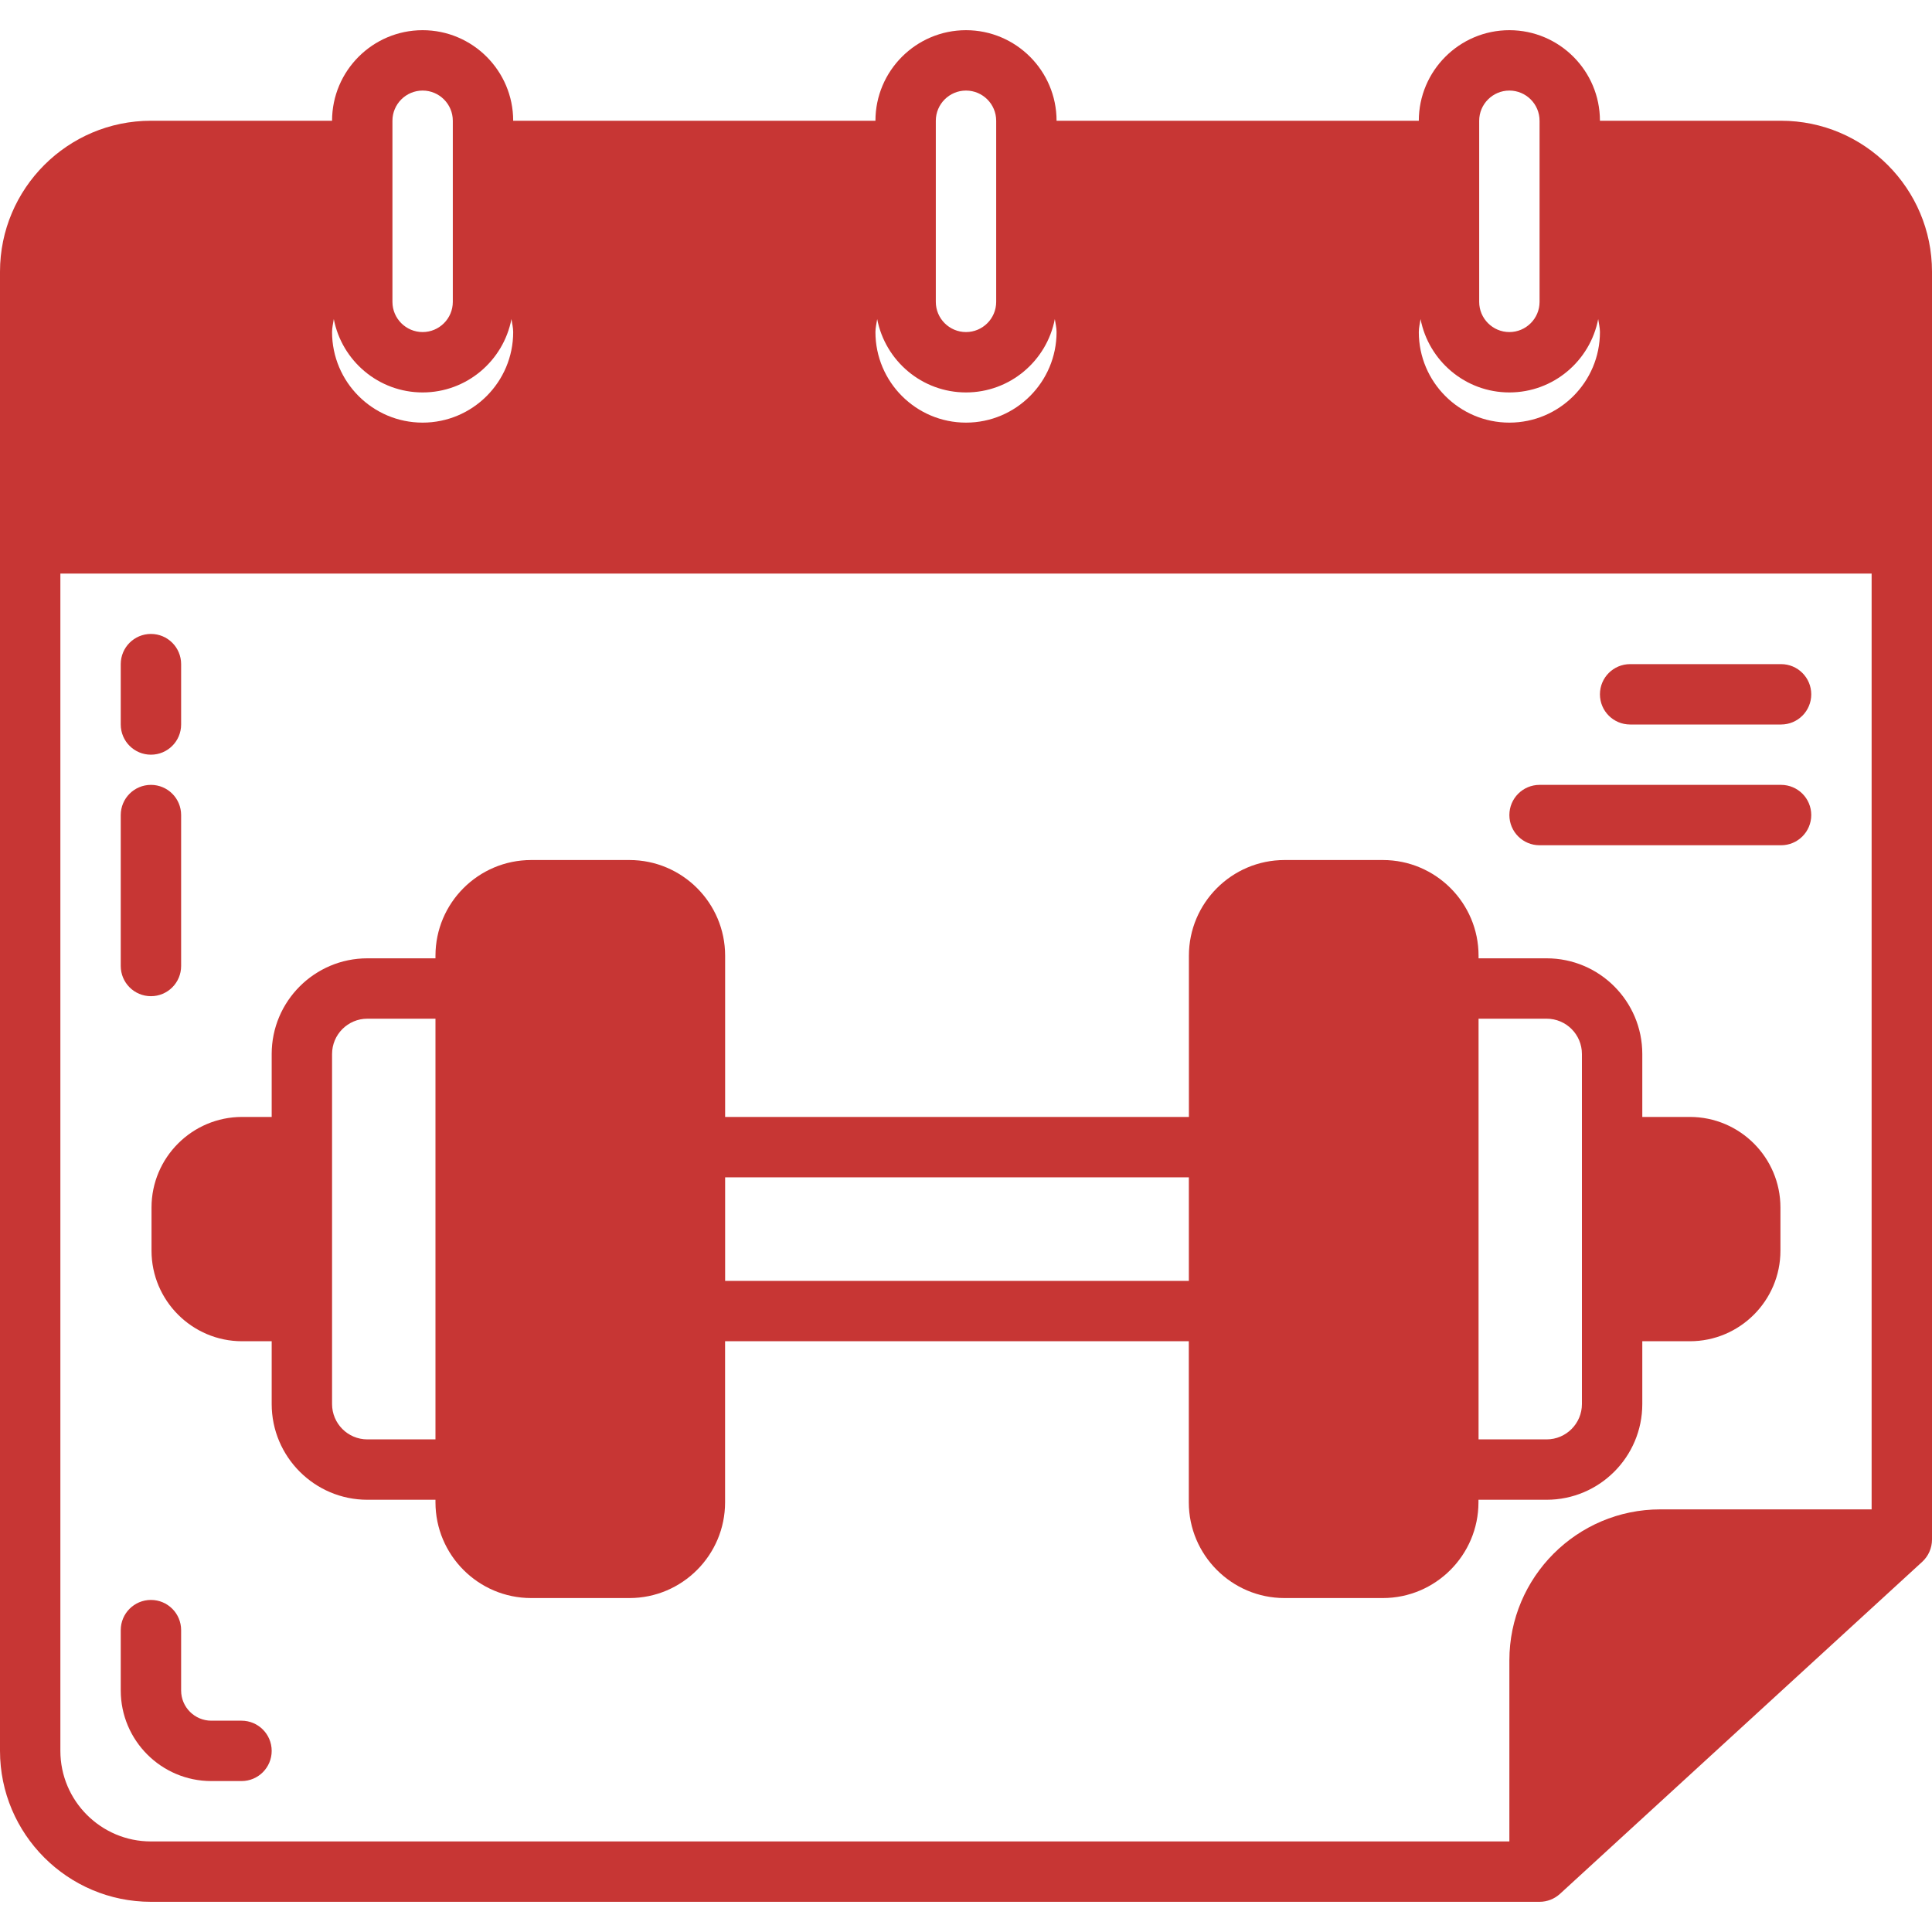 <svg width="40" height="40" viewBox="0 0 40 40" fill="none" xmlns="http://www.w3.org/2000/svg">
<g clip-path="url(#clip0_57_28418)">
<path d="M36.875 2.5H33.125C33.125 1.466 32.284 0.625 31.25 0.625C30.216 0.625 29.375 1.466 29.375 2.5H21.875C21.875 1.466 21.034 0.625 20 0.625C18.966 0.625 18.125 1.466 18.125 2.5H10.625C10.625 1.466 9.784 0.625 8.75 0.625C7.716 0.625 6.875 1.466 6.875 2.5H3.125C1.402 2.5 0 3.902 0 5.625V36.25C0 37.973 1.402 39.375 3.125 39.375H31.875C32.031 39.375 32.182 39.316 32.297 39.211L39.797 32.336C39.926 32.218 40 32.05 40 31.875V5.625C40 3.902 38.598 2.5 36.875 2.5ZM33.089 6.606C33.102 6.696 33.125 6.783 33.125 6.875C33.125 7.909 32.284 8.75 31.25 8.75C30.216 8.75 29.375 7.909 29.375 6.875C29.375 6.783 29.398 6.696 29.411 6.606C29.578 7.47 30.338 8.125 31.25 8.125C32.162 8.125 32.922 7.47 33.089 6.606ZM21.839 6.606C21.852 6.696 21.875 6.783 21.875 6.875C21.875 7.909 21.034 8.75 20 8.75C18.966 8.75 18.125 7.909 18.125 6.875C18.125 6.783 18.148 6.696 18.161 6.606C18.328 7.47 19.088 8.125 20 8.125C20.912 8.125 21.672 7.47 21.839 6.606ZM10.589 6.606C10.602 6.696 10.625 6.783 10.625 6.875C10.625 7.909 9.784 8.75 8.75 8.75C7.716 8.75 6.875 7.909 6.875 6.875C6.875 6.783 6.897 6.696 6.911 6.606C7.077 7.47 7.838 8.125 8.75 8.125C9.662 8.125 10.422 7.47 10.589 6.606ZM30.625 2.5C30.625 2.155 30.906 1.875 31.25 1.875C31.594 1.875 31.875 2.155 31.875 2.5V6.25C31.875 6.595 31.594 6.875 31.25 6.875C30.906 6.875 30.625 6.595 30.625 6.25V2.5ZM19.375 2.5C19.375 2.155 19.656 1.875 20 1.875C20.344 1.875 20.625 2.155 20.625 2.5V6.25C20.625 6.595 20.344 6.875 20 6.875C19.656 6.875 19.375 6.595 19.375 6.25V2.5ZM8.125 2.5C8.125 2.155 8.406 1.875 8.75 1.875C9.094 1.875 9.375 2.155 9.375 2.5V6.25C9.375 6.595 9.094 6.875 8.75 6.875C8.406 6.875 8.125 6.595 8.125 6.25V2.5ZM1.25 36.25V11.875H38.75V31.25H34.375C32.652 31.25 31.25 32.652 31.25 34.375V38.125H3.125C2.091 38.125 1.25 37.284 1.25 36.25Z" fill="#C73634"/>
<path d="M3.125 15.625C3.47 15.625 3.75 15.346 3.75 15V13.75C3.75 13.404 3.47 13.125 3.125 13.125C2.78 13.125 2.5 13.404 2.5 13.75V15C2.5 15.346 2.78 15.625 3.125 15.625Z" fill="#C73634"/>
<path d="M3.125 20.625C3.47 20.625 3.75 20.346 3.75 20V16.875C3.75 16.529 3.47 16.25 3.125 16.25C2.78 16.25 2.5 16.529 2.5 16.875V20C2.5 20.346 2.78 20.625 3.125 20.625Z" fill="#C73634"/>
<path d="M30.612 31.051H32.021C33.114 31.051 34.002 30.162 34.002 29.069V27.769H34.987C36.021 27.769 36.862 26.927 36.862 25.894V25C36.862 23.966 36.021 23.125 34.987 23.125H34.002V21.822C34.002 20.729 33.114 19.841 32.021 19.841H30.612V19.787C30.612 18.694 29.723 17.806 28.631 17.806H26.596C25.504 17.806 24.615 18.694 24.615 19.787V23.125H15.013V19.787C15.013 18.694 14.124 17.806 13.032 17.806H10.998C9.905 17.806 9.016 18.694 9.016 19.787V19.841H7.606C6.514 19.841 5.625 20.729 5.625 21.822V23.125H5.012C3.979 23.125 3.137 23.966 3.137 25V25.894C3.137 26.927 3.979 27.769 5.012 27.769H5.625V29.069C5.625 30.162 6.514 31.051 7.606 31.051H9.016V31.104C9.016 32.196 9.904 33.086 10.997 33.086H13.031C14.124 33.086 15.012 32.196 15.012 31.104V27.769H24.613V31.104C24.613 32.196 25.502 33.086 26.594 33.086H28.629C29.721 33.086 30.61 32.196 30.61 31.104V31.051H30.612ZM32.021 21.091C32.425 21.091 32.752 21.418 32.752 21.822V29.069C32.752 29.473 32.424 29.801 32.021 29.801H30.612V21.091H32.021ZM7.606 29.801C7.202 29.801 6.875 29.473 6.875 29.069V21.822C6.875 21.418 7.203 21.091 7.606 21.091H9.016V29.801H7.606ZM15.013 26.519V24.375H24.614V26.519H15.013Z" fill="#C73634"/>
<path d="M5 35.625H4.375C4.031 35.625 3.75 35.345 3.75 35V33.75C3.75 33.404 3.47 33.125 3.125 33.125C2.78 33.125 2.5 33.404 2.5 33.75V35C2.5 36.034 3.341 36.875 4.375 36.875H5C5.345 36.875 5.625 36.596 5.625 36.25C5.625 35.904 5.345 35.625 5 35.625Z" fill="#C73634"/>
<path d="M33.75 15H36.875C37.22 15 37.5 14.721 37.5 14.375C37.5 14.029 37.22 13.75 36.875 13.75H33.75C33.405 13.75 33.125 14.029 33.125 14.375C33.125 14.721 33.405 15 33.75 15Z" fill="#C73634"/>
<path d="M31.875 17.5H36.875C37.22 17.5 37.5 17.221 37.5 16.875C37.5 16.529 37.22 16.25 36.875 16.25H31.875C31.53 16.25 31.25 16.529 31.25 16.875C31.25 17.221 31.53 17.5 31.875 17.5Z" fill="#C73634"/>
</g>
<defs>
<clipPath id="clip0_57_28418">
<rect width="40" height="40" fill="white"/>
</clipPath>
</defs>
</svg>
